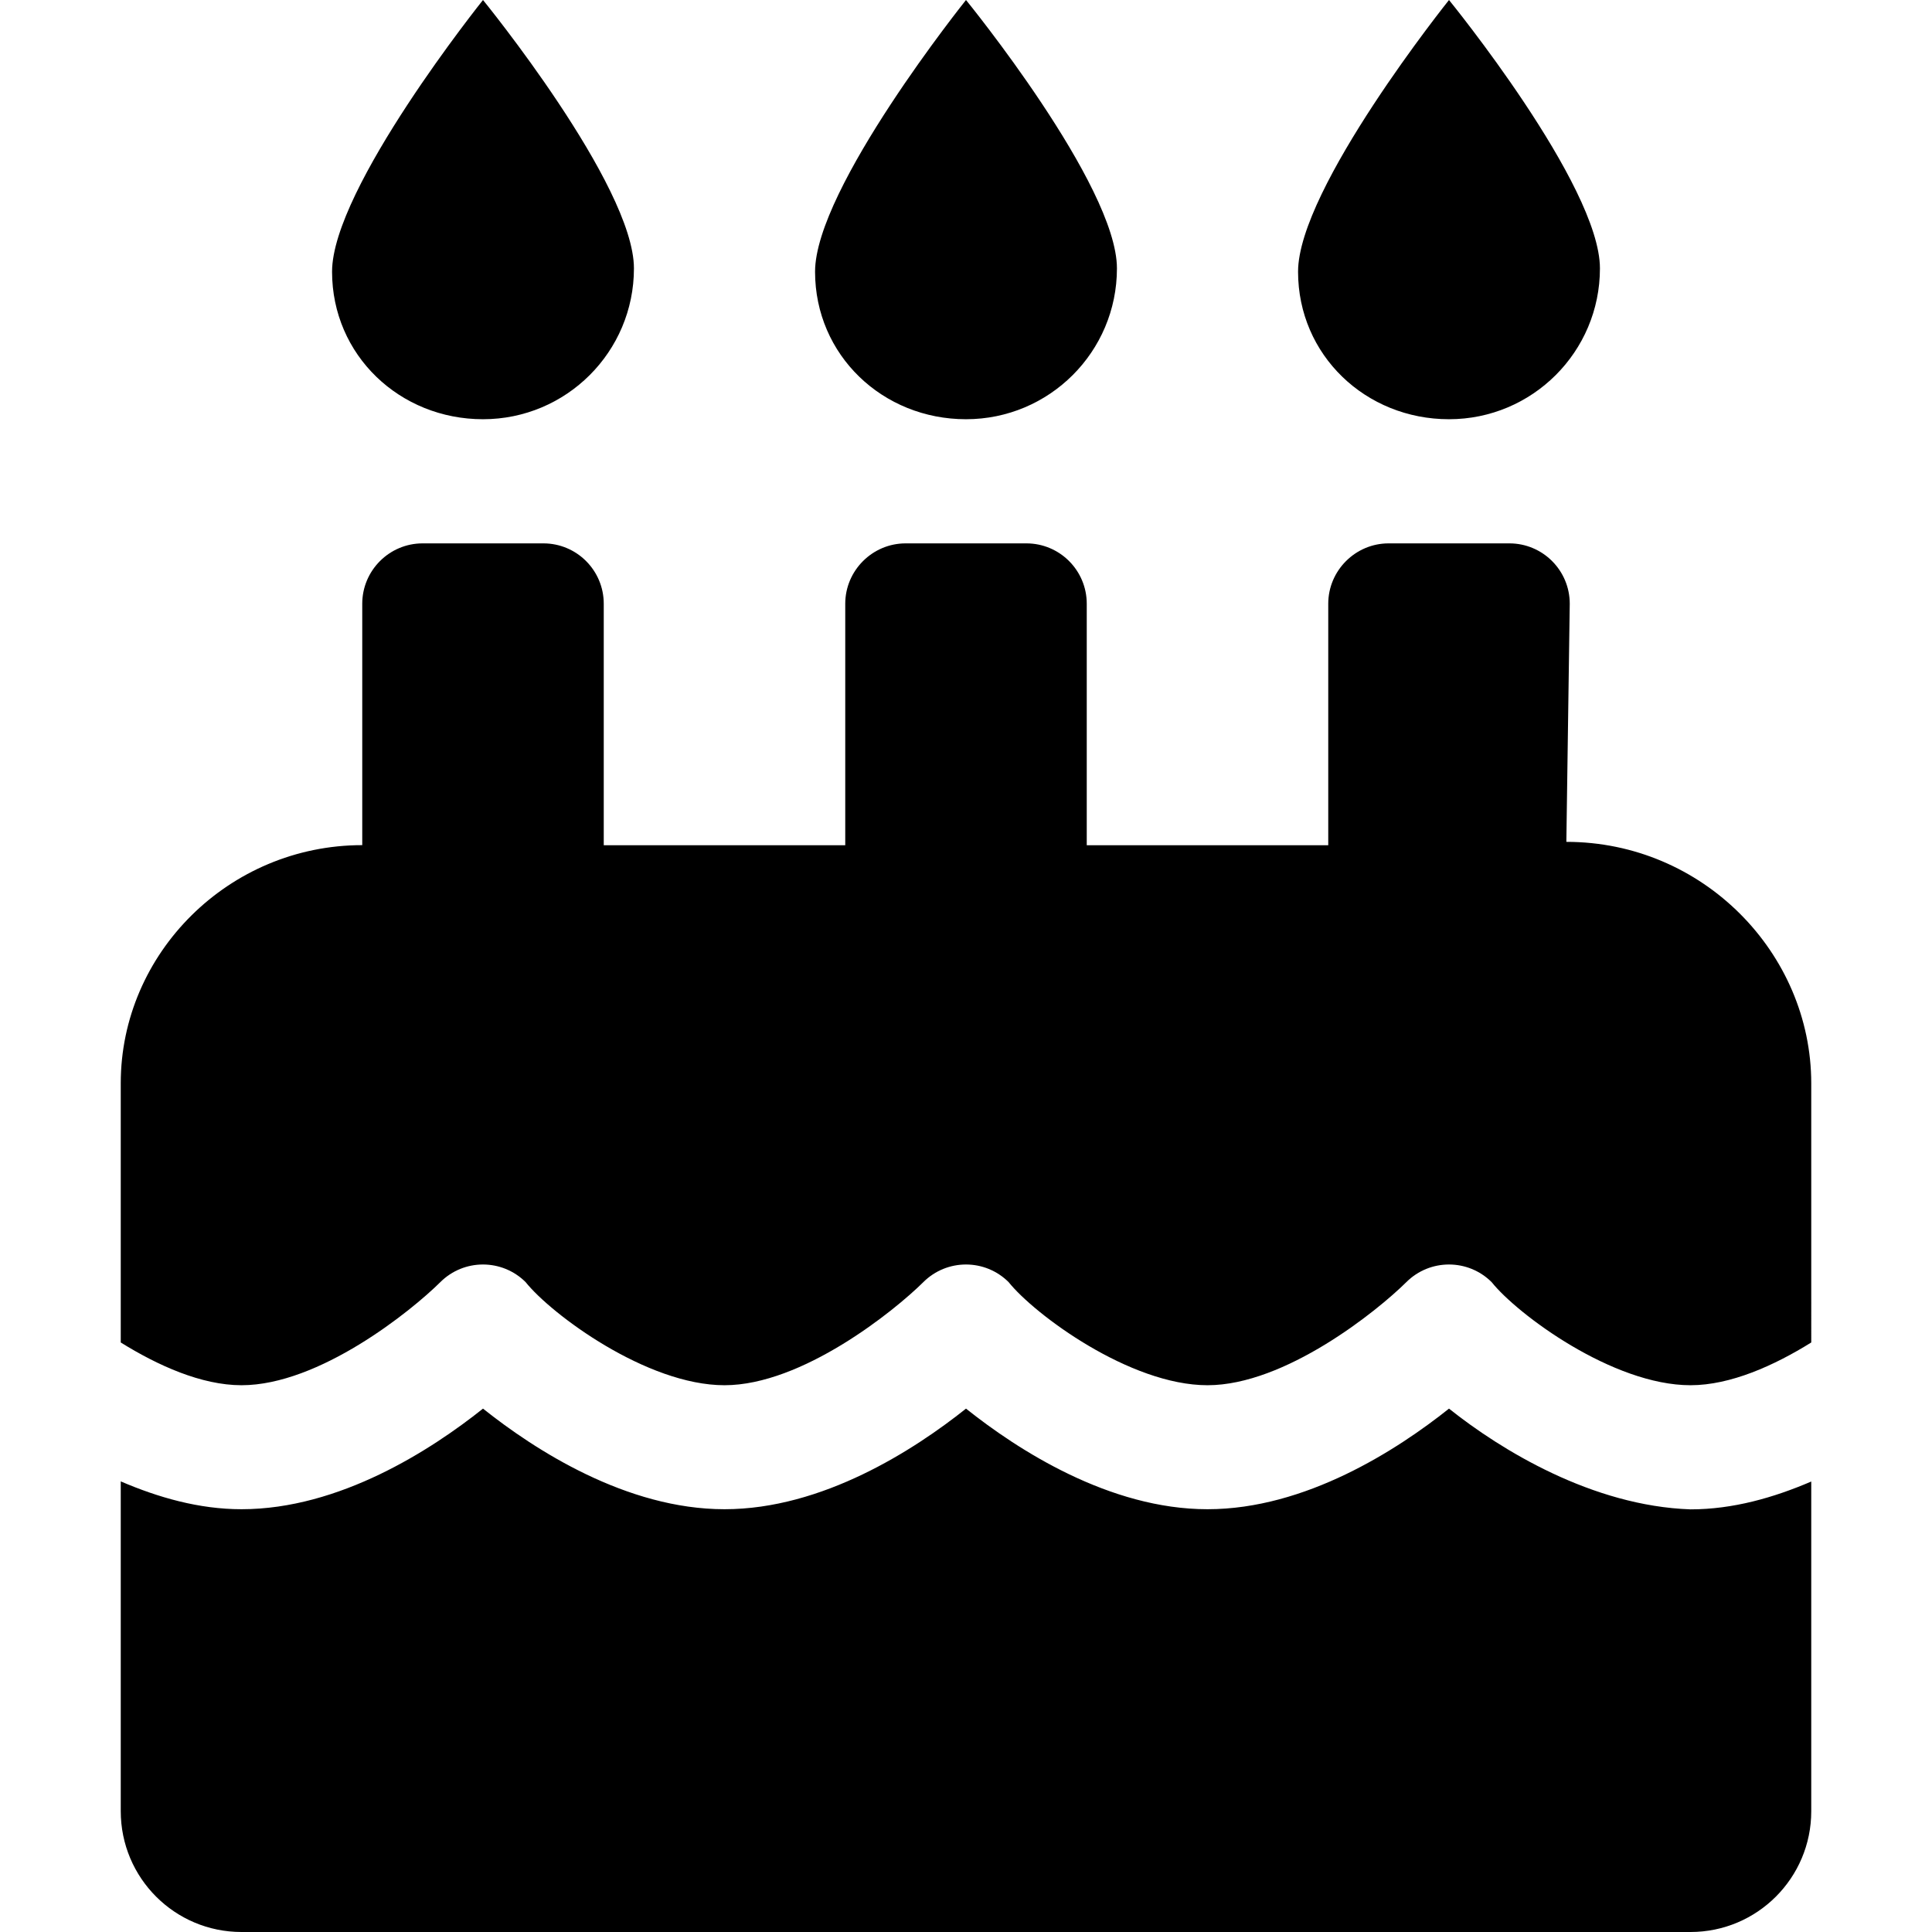 <svg xmlns="http://www.w3.org/2000/svg" viewBox="0 0 448 512" height="1em" width="1em">
  <path d="M352 111.1c22.09 0 40-17.88 40-39.97S352 0 352 0s-40 49.91-40 72 17.9 39.1 40 39.1zm-128 0c22.09 0 40-17.88 40-39.97S224 0 224 0s-40 49.91-40 72 17.9 39.1 40 39.1zm159.1 112 .9-63.1c0-8.836-7.164-16-16-16h-32c-8.8 0-16 7.2-16 16v64h-64v-64c0-8.836-7.164-16-16-16h-32c-8.8 0-16 7.2-16 16v64h-64v-64c0-8.836-7.164-16-16-16H80c-8.84 0-16 7.2-16 16v63.97c-35.35 0-64 28.65-64 63.1v68.7c9.814 6.102 21.39 11.33 32 11.33 20.64 0 45.05-19.73 52.7-27.33 6.25-6.219 16.34-6.219 22.59 0 6.81 8.53 32.11 27.33 52.71 27.33s45.05-19.73 52.7-27.33c6.25-6.219 16.34-6.219 22.59 0 6.81 8.53 32.11 27.33 52.71 27.33s45.05-19.73 52.7-27.33c6.25-6.219 16.34-6.219 22.59 0 6.81 8.53 32.11 27.33 52.71 27.33 10.61 0 22.19-5.227 32-11.33V287.1c0-34.5-28.7-64-64.9-64zM352 373.3c-13.75 10.95-38.03 26.66-64 26.66s-50.25-15.7-64-26.66c-13.75 10.95-38.03 26.66-64 26.66s-50.25-15.7-64-26.66c-13.75 10.95-38.03 26.66-64 26.66-11.27 0-22.09-3.121-32-7.377v87.38C0 497.7 14.33 512 32 512h384c17.67 0 32-14.33 32-32v-87.38c-9.91 4.256-20.73 7.377-32 7.377-26-.897-50.2-15.697-64-26.697zM96 111.1c22.09 0 40-17.88 40-39.97S96 0 96 0 56 49.91 56 72s17.91 39.1 40 39.1z"/>
</svg>
